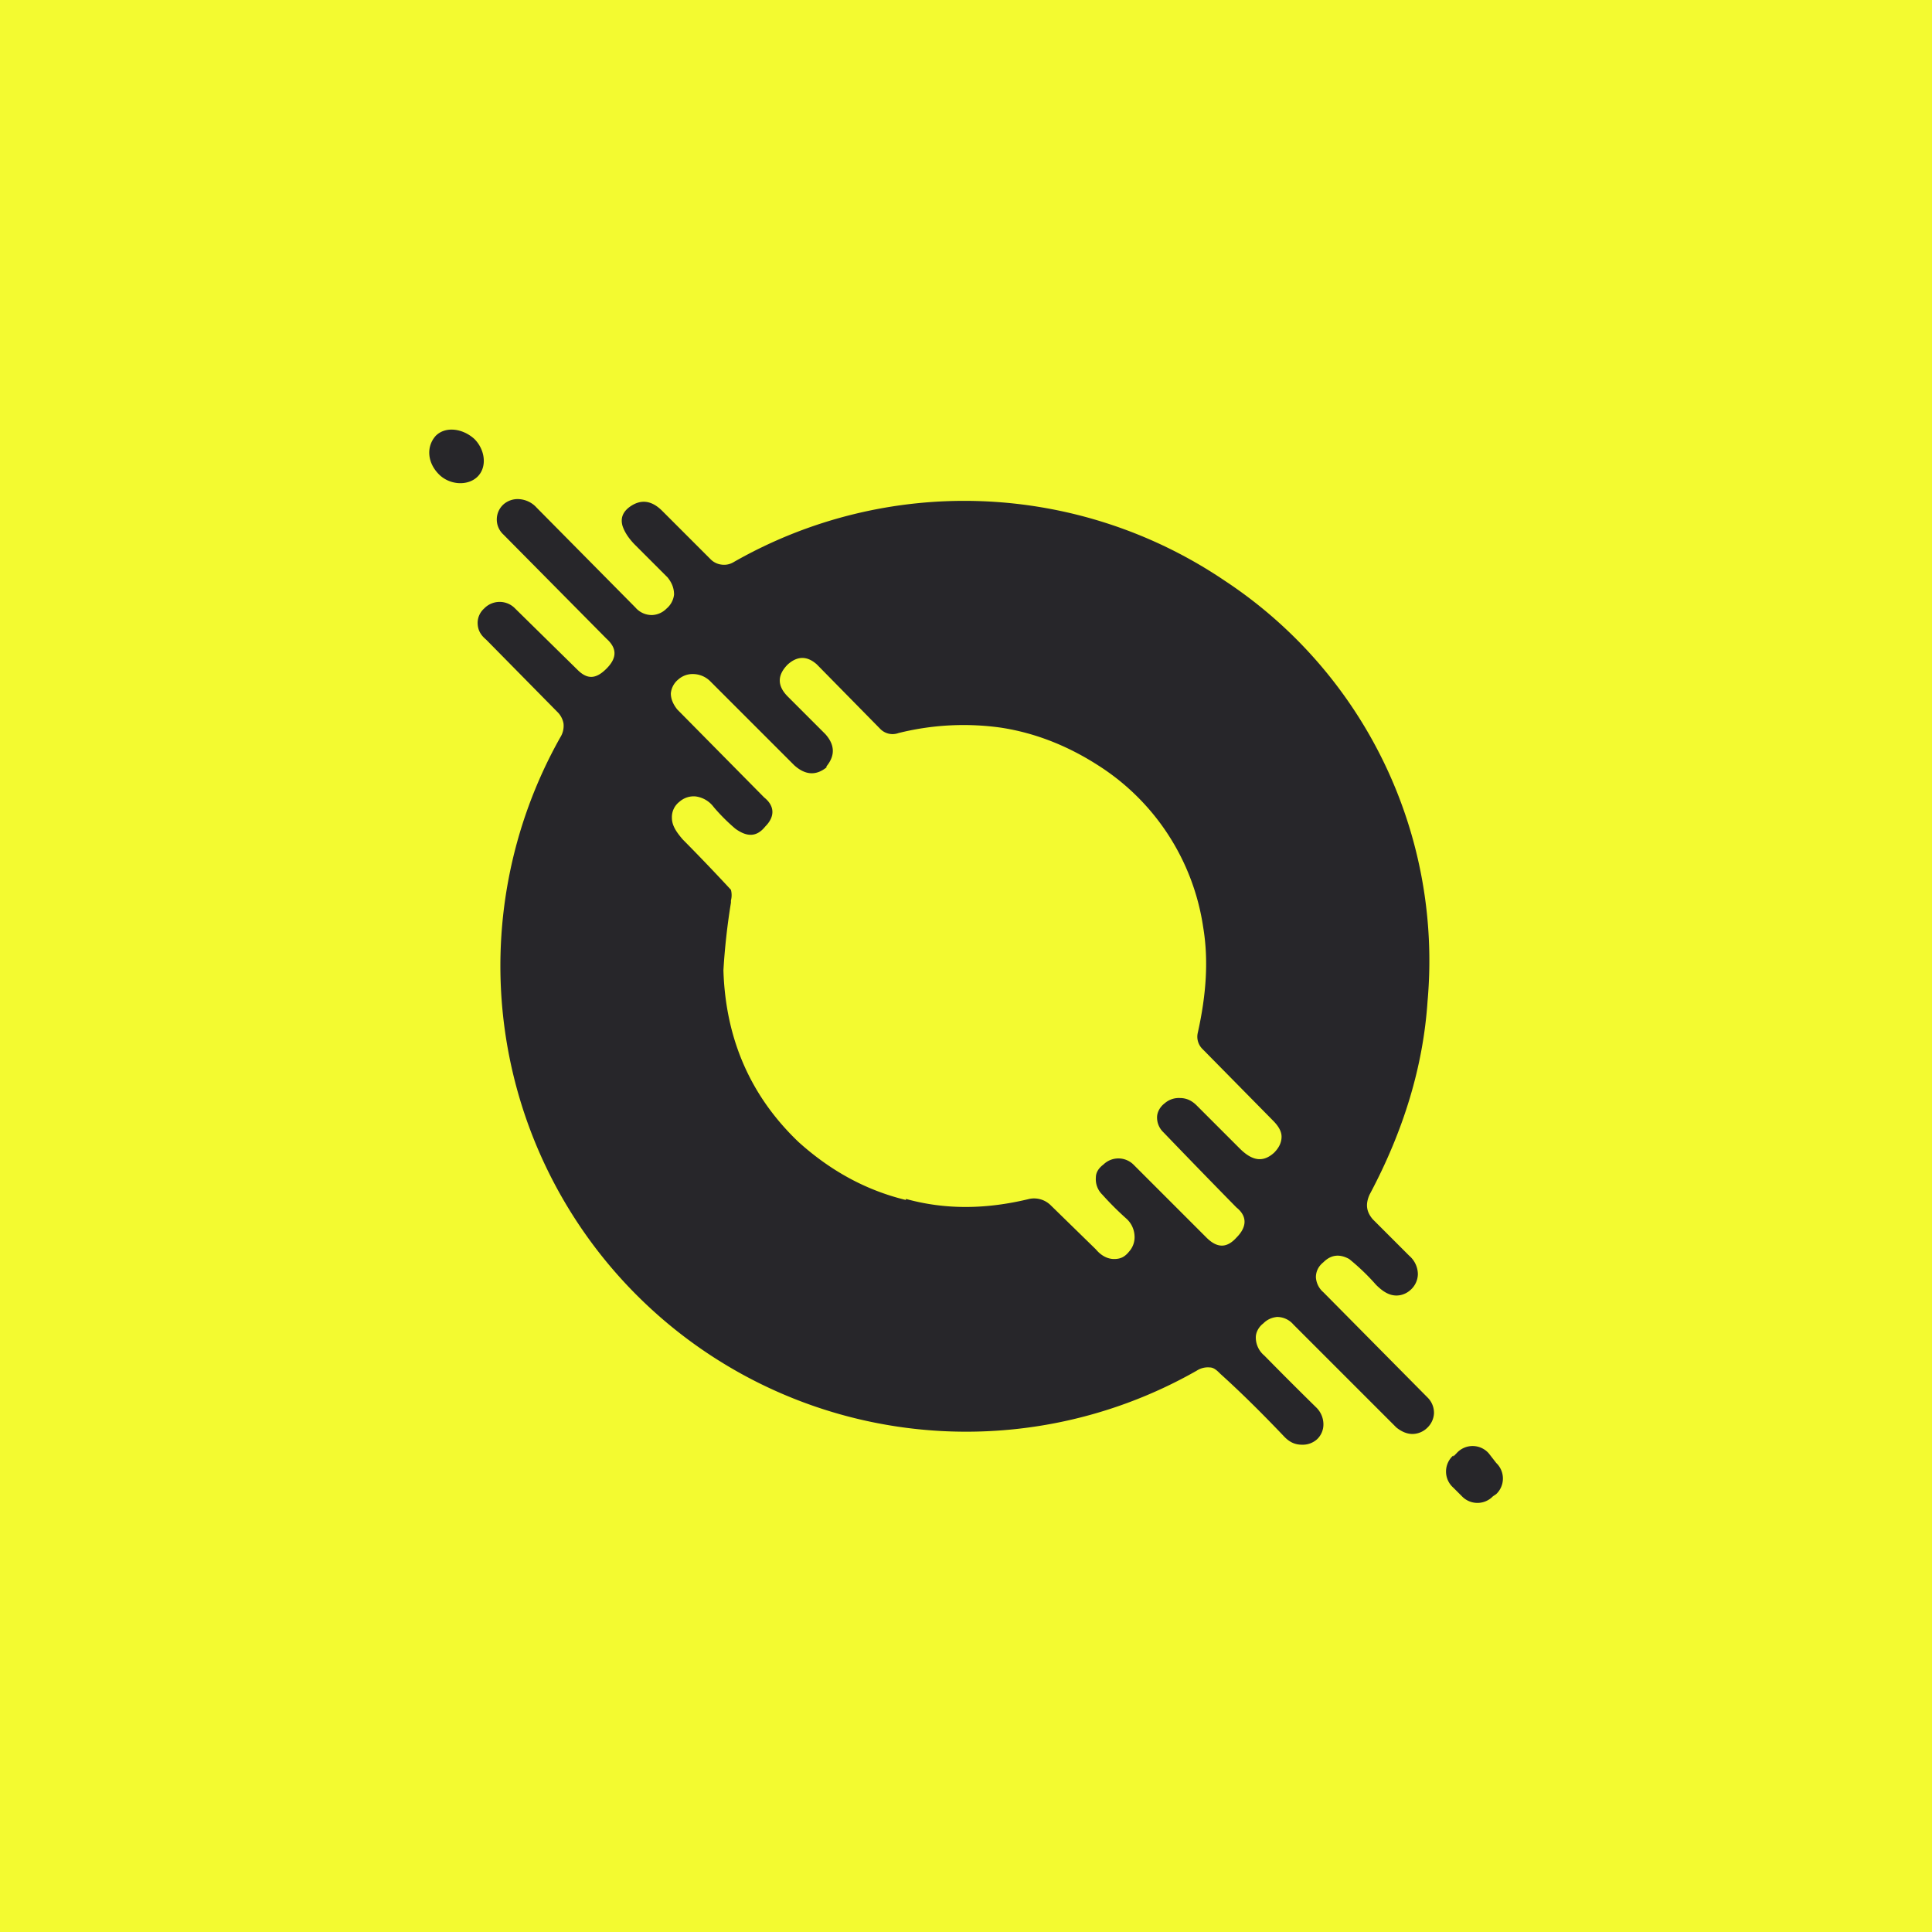 <!-- by TradingView --><svg width="18" height="18" viewBox="0 0 18 18" xmlns="http://www.w3.org/2000/svg"><path fill="#F3FA30" d="M0 0h18v18H0z"/><path fill-rule="evenodd" d="M4.09 4.42c.1.1.27.11.36.02.09-.09.07-.25-.03-.35-.11-.1-.27-.12-.36-.03-.09.1-.08.25.03.36Zm7.8 7.85a.2.2 0 0 1 .16.07l.96.96c.05.04.1.06.15.06a.2.2 0 0 0 .14-.06.2.2 0 0 0 .06-.13.2.2 0 0 0-.06-.15l-.97-.98a.2.2 0 0 1-.07-.14c0-.05.02-.1.07-.14.07-.07.15-.08.24-.03a2.03 2.03 0 0 1 .25.24c.06.06.12.1.19.1.05 0 .1-.02.14-.06a.2.2 0 0 0 .06-.14.23.23 0 0 0-.08-.17l-.34-.34c-.06-.07-.07-.14-.03-.23.32-.6.5-1.2.54-1.8a4.24 4.24 0 0 0-1.89-3.92 4.33 4.33 0 0 0-4.58-.17.17.17 0 0 1-.11.02.17.17 0 0 1-.1-.05l-.45-.45c-.1-.1-.2-.11-.3-.04-.07.05-.09.11-.07.18.02.06.06.12.12.18l.3.3c.04.05.06.1.06.16a.2.2 0 0 1-.07.13.2.2 0 0 1-.13.06.2.2 0 0 1-.16-.07L5 4.73a.24.24 0 0 0-.17-.08.2.2 0 0 0-.14.05.19.19 0 0 0 0 .28l.96.97c.1.09.1.18 0 .28-.1.1-.18.1-.27.01l-.58-.57a.2.2 0 0 0-.29 0 .18.18 0 0 0-.06.13c0 .06.02.11.08.16l.66.67a.2.2 0 0 1 .06.11.2.2 0 0 1-.03.13 4.34 4.34 0 0 0 5.93 5.9.19.19 0 0 1 .12-.03c.04 0 .07.03.1.06.2.18.4.38.6.59.05.05.1.07.16.07a.2.2 0 0 0 .14-.05.19.19 0 0 0 .06-.14.22.22 0 0 0-.07-.16 36.9 36.9 0 0 1-.48-.48.22.22 0 0 1-.08-.17c0-.05.03-.1.07-.13a.2.2 0 0 1 .13-.06Zm-3.45-1.1c.36.1.74.1 1.15 0a.22.22 0 0 1 .2.06l.42.41c.05.06.11.09.17.09.06 0 .1-.02.14-.07a.2.2 0 0 0 .05-.15.23.23 0 0 0-.08-.16 2.85 2.85 0 0 1-.22-.22.2.2 0 0 1-.06-.16c0-.05.03-.09.07-.12a.2.2 0 0 1 .28 0l.68.68c.1.1.19.1.28 0 .1-.1.1-.2 0-.28a88.8 88.8 0 0 1-.68-.7.19.19 0 0 1-.06-.14c0-.05.03-.1.07-.13a.2.2 0 0 1 .14-.05c.06 0 .11.02.16.07l.4.4c.12.12.22.13.32.04.05-.05.07-.1.07-.15 0-.05-.03-.1-.08-.15l-.66-.67a.16.16 0 0 1-.04-.15c.08-.36.1-.68.05-.98a2.16 2.16 0 0 0-.98-1.51c-.28-.18-.58-.3-.9-.35a2.5 2.5 0 0 0-.96.05.16.16 0 0 1-.17-.04l-.59-.6c-.09-.08-.18-.08-.27 0-.1.1-.1.2 0 .3l.35.35c.08.09.1.19.01.3v.01c-.1.08-.2.07-.3-.02l-.78-.78a.23.23 0 0 0-.16-.07.2.2 0 0 0-.14.05.19.19 0 0 0-.07.13c0 .05.02.1.06.15l.81.82c.1.08.1.18.01.27-.08.1-.17.1-.28.02a1.77 1.77 0 0 1-.2-.2.25.25 0 0 0-.17-.1.2.2 0 0 0-.15.05.18.18 0 0 0-.07.15c0 .07.04.13.1.2a19.16 19.16 0 0 1 .45.47.2.2 0 0 1 0 .1v.02a6.2 6.2 0 0 0-.07.63c.02.65.26 1.18.7 1.6.3.27.63.45 1 .54Zm5.1 2.4.03-.03a.2.2 0 0 1 .3 0l.07.09a.2.2 0 0 1 0 .29l-.03.02a.2.2 0 0 1-.29 0l-.08-.08a.2.2 0 0 1 0-.3Z" fill="#27262A"/></svg>